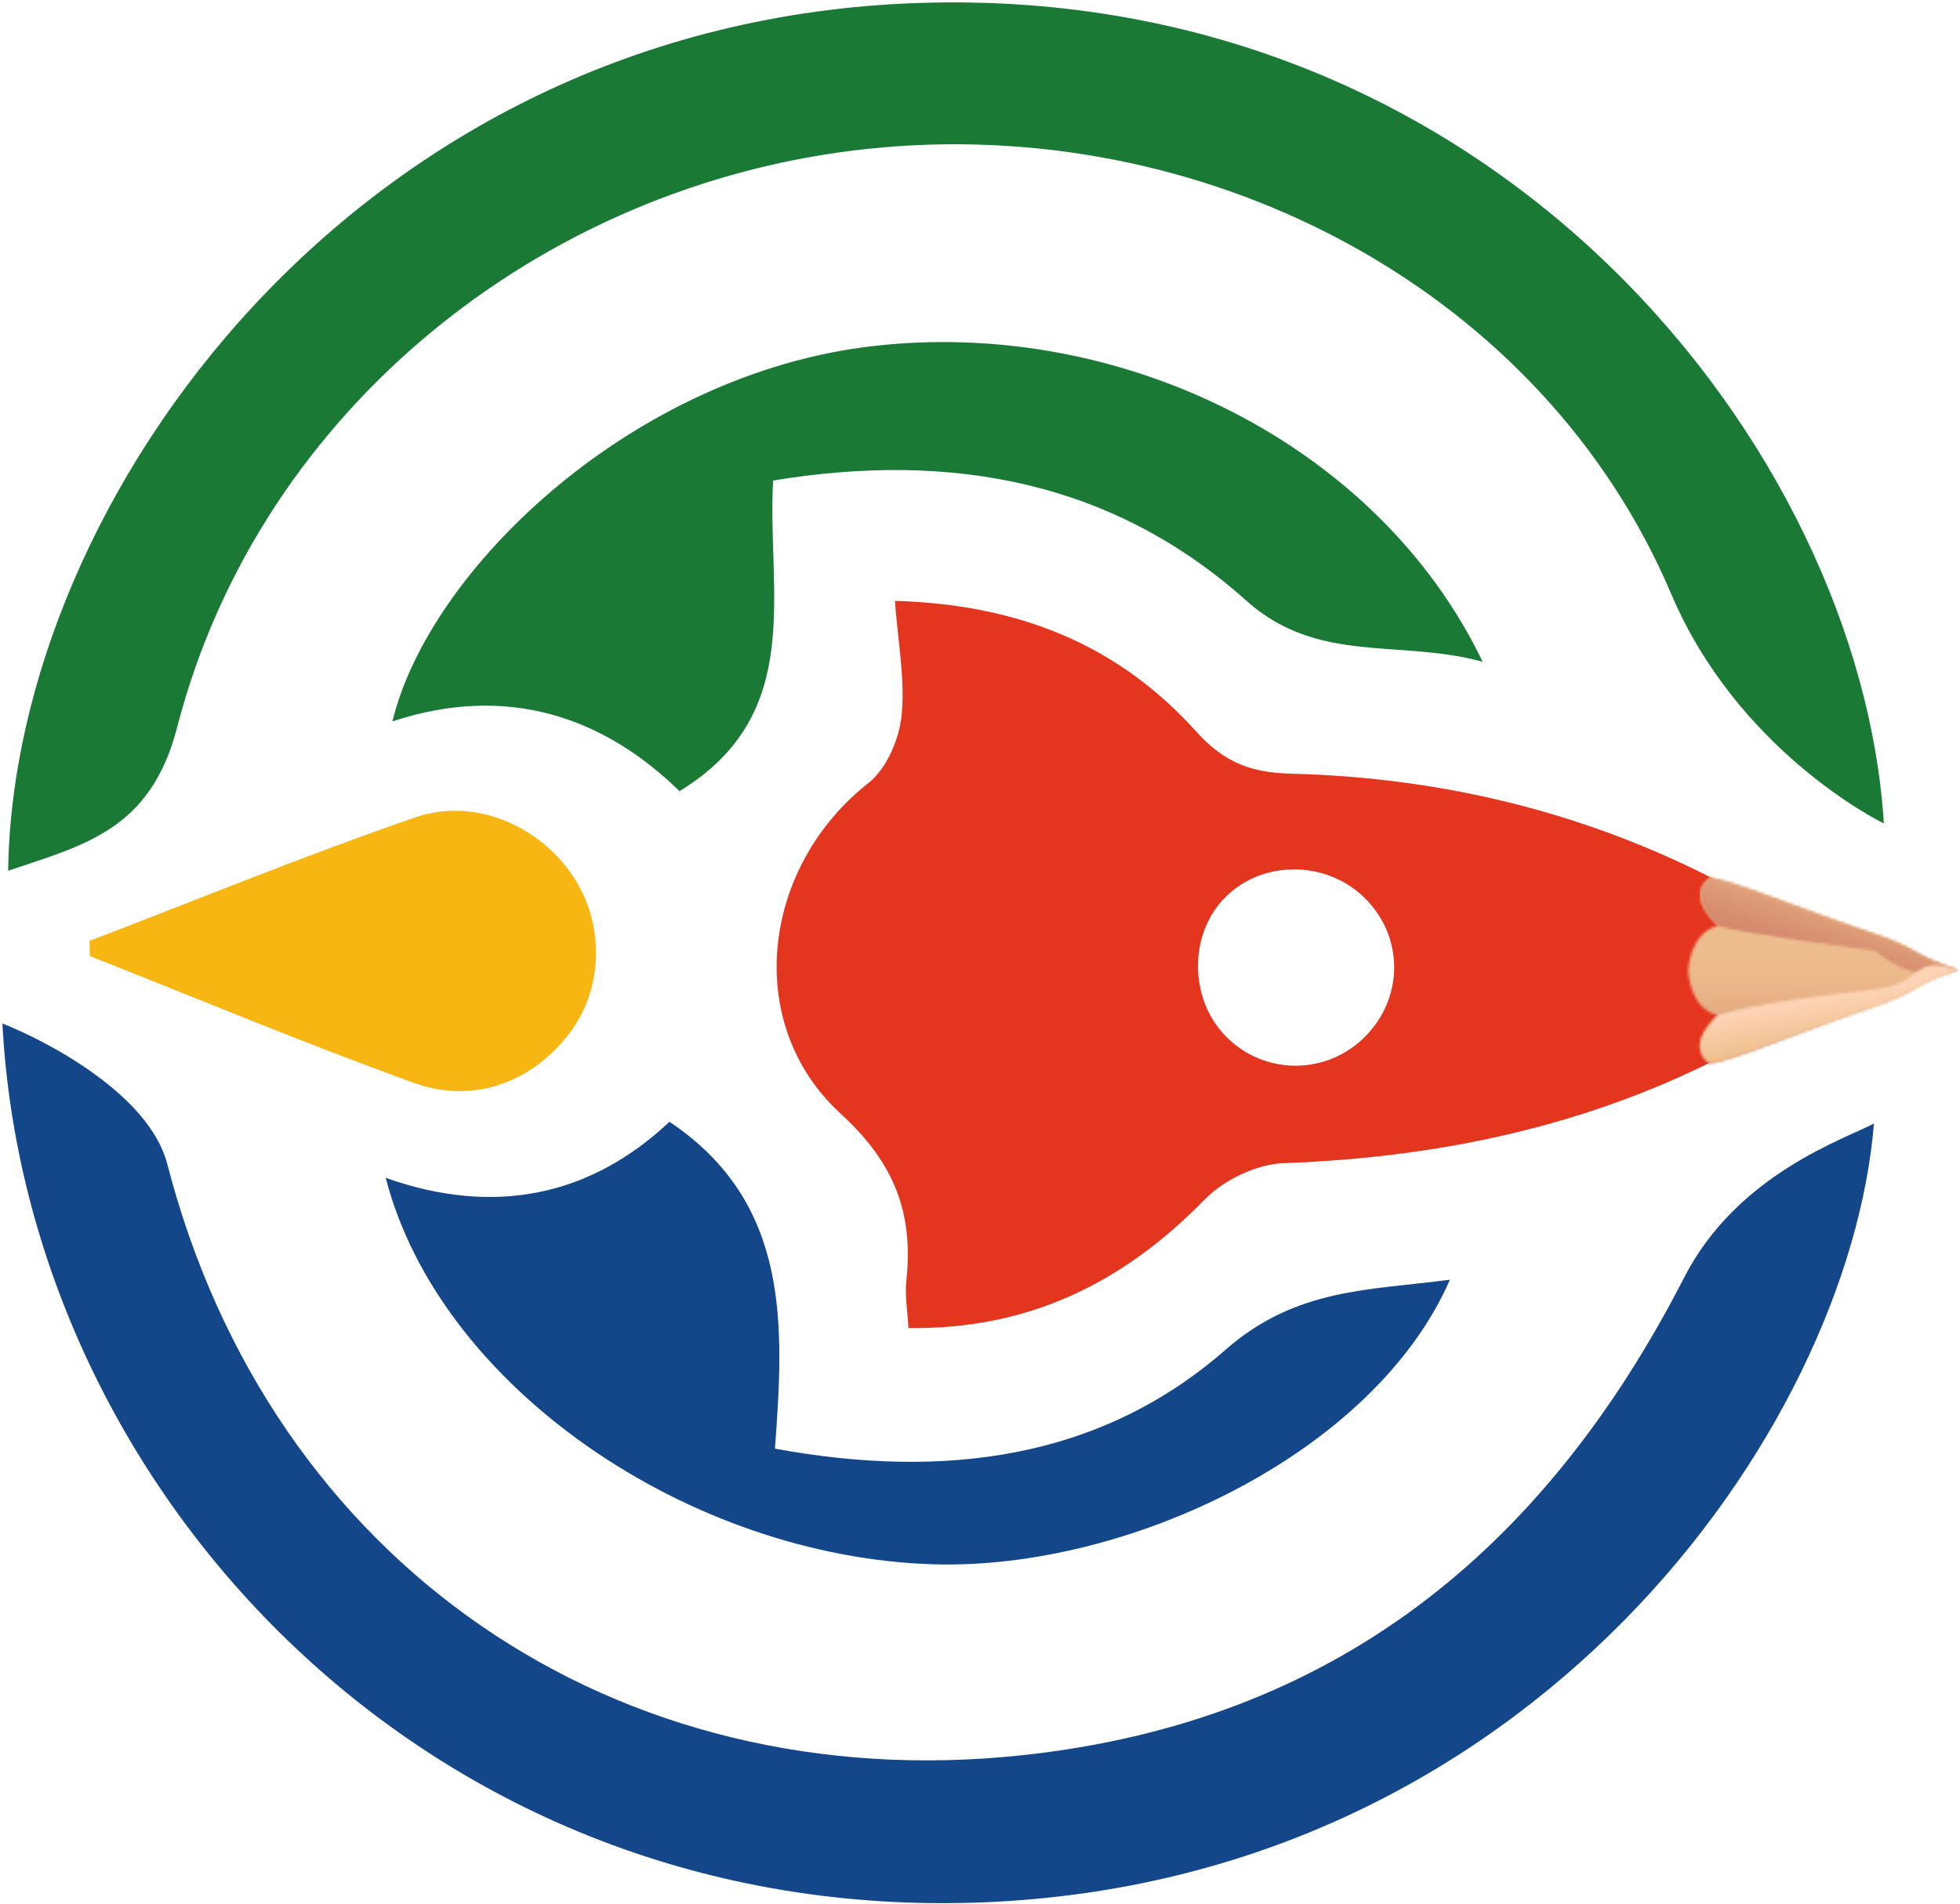 <svg width="740" height="719" viewBox="0 0 740 719" fill="none" xmlns="http://www.w3.org/2000/svg">
<path d="M707.518 424.252C696.705 430.056 655.928 443.26 635.88 482.368C582.416 586.632 502.63 650.156 386.36 662.758C232.574 679.44 102.142 590.326 63.162 439.576C56.434 413.56 18.598 393.492 0.904 386.484C10.258 563.65 162.454 726.85 371.474 718.35C578.036 709.946 697.986 540.438 707.518 424.252Z" fill="#14478A"/>
<path d="M333.62 55.628C458.512 44.847 582.584 110.302 630.988 224.336C655.762 282.696 708.184 309.522 711.238 310.916C702.621 170.968 566.277 -6.01 347.125 1.113C134.617 8.018 4.942 188.876 3.082 328.812C31.882 319.036 56.868 313.448 66.88 274.648C98.195 153.376 208.006 66.474 333.62 55.628Z" fill="#1A7934"/>
<path d="M470.549 226.826C497.595 251.024 528.419 241.236 559.771 249.898C520.375 167.808 423.4 119.79 329.402 130.702C239.032 141.194 162.093 214.724 148.163 272.404C191.655 258.052 227.973 270.836 256.557 298.75C304.411 269.568 289.493 223.562 291.892 181.452C360.1 170.202 420.691 182.206 470.549 226.826Z" fill="#1A7934"/>
<path d="M352.35 590.7C425.674 592.936 518.732 548.92 547.424 483.234C517.254 487.294 489.482 486.224 462.704 509.684C415.466 551.072 356.47 558.776 292.584 547.034C295.984 500.75 298.622 454.326 252.76 423.6C223.274 451.376 187.03 459.498 145.63 444.776C165.948 523.64 259.936 587.89 352.35 590.7Z" fill="#14478A"/>
<path d="M33.969 361.05C74.709 377.126 115.137 394.042 156.309 408.934C179.235 417.232 201.835 408.258 215.729 389.156C227.655 372.756 228.157 349.45 216.969 331.86C204.449 312.174 179.531 300.824 156.791 308.66C115.351 322.928 74.737 339.624 33.773 355.298C33.831 357.218 33.903 359.138 33.969 361.05Z" fill="#F7B612"/>
<path d="M682.57 365.917C681.693 375.961 669.877 388.199 659.692 393.889C605.416 423.977 546.5 436.977 484.684 439.225C474.472 439.593 462.12 445.495 454.912 452.877C423.518 485.125 387.44 502.109 342.98 501.495C342.65 494.859 341.61 489.287 342.174 483.885C344.924 458.309 337.952 439.393 317.454 420.603C280.106 386.409 287.748 327.173 327.908 295.665C334.684 290.329 339.482 279.173 340.398 270.189C341.794 256.573 339.024 242.541 337.874 226.893C386.2 228.299 422.996 244.453 451.594 276.205C462.112 287.923 472.354 291.763 487.248 292.149C549.018 293.689 607.474 308.979 661.122 339.517C670.752 344.979 683.266 357.575 682.57 365.917ZM515.218 391.621C529.976 376.945 530.118 353.977 515.478 339.337C501.138 324.899 477.018 324.587 462.814 338.617C448.776 352.479 448.804 377.069 462.848 391.369C477.234 406.017 500.632 406.125 515.218 391.621Z" fill="#E4351F"/>
<mask id="mask0_950_71" style="mask-type:luminance" maskUnits="userSpaceOnUse" x="637" y="331" width="103" height="71">
<path d="M707.055 352.391C681.031 343.785 651.865 331.505 645.551 331.523C635.977 338.813 648.755 349.579 648.755 349.579C638.009 351.931 637.321 366.527 637.321 366.527C637.321 366.527 637.933 381.133 648.667 383.417C648.667 383.417 635.829 394.245 645.369 401.491C651.685 401.475 680.915 389.045 706.983 380.305C724.627 374.389 721.346 372.237 739.332 366.263C721.372 360.377 724.663 358.209 707.055 352.391Z" fill="white"/>
</mask>
<g mask="url(#mask0_950_71)">
<path d="M739.494 300.691L739.156 431.825L608.015 432.169L608.363 301.031L739.494 300.691Z" fill="url(#paint0_linear_950_71)"/>
</g>
<mask id="mask1_950_71" style="mask-type:luminance" maskUnits="userSpaceOnUse" x="641" y="331" width="99" height="37">
<path d="M707.053 352.393C681.029 343.785 651.863 331.507 645.551 331.525C635.975 338.813 648.753 349.579 648.753 349.579C650.575 351.413 708.18 359.087 708.18 359.087C708.18 359.087 721.338 372.245 739.324 366.271C721.37 360.379 724.662 358.209 707.053 352.393Z" fill="white"/>
</mask>
<g mask="url(#mask1_950_71)">
<path d="M752.418 326.032L724.566 411.646L622.891 379.038L650.743 293.424L752.418 326.032Z" fill="url(#paint1_linear_950_71)"/>
</g>
<mask id="mask2_950_71" style="mask-type:luminance" maskUnits="userSpaceOnUse" x="641" y="364" width="99" height="38">
<path d="M708.143 373.603C659.107 378.889 648.667 383.417 648.667 383.417C648.667 383.417 635.827 394.243 645.369 401.491C651.685 401.475 680.913 389.045 706.982 380.303C724.627 374.389 721.346 372.237 739.332 366.263C721.37 360.375 726.578 371.197 708.143 373.603Z" fill="white"/>
</mask>
<g mask="url(#mask2_950_71)">
<path d="M643.176 437.328L626.862 341.616L731.984 323.164L748.297 418.888L643.176 437.328Z" fill="url(#paint2_linear_950_71)"/>
</g>
<defs>
<linearGradient id="paint0_linear_950_71" x1="673.831" y1="331.443" x2="674.012" y2="401.407" gradientUnits="userSpaceOnUse">
<stop stop-color="#EFBF8E"/>
<stop offset="0.391" stop-color="#EEBD8D"/>
<stop offset="0.591" stop-color="#EAB688"/>
<stop offset="0.747" stop-color="#E4AA81"/>
<stop offset="0.88" stop-color="#DB9976"/>
<stop offset="0.998" stop-color="#D18269"/>
<stop offset="1" stop-color="#D18269"/>
</linearGradient>
<linearGradient id="paint1_linear_950_71" x1="694.19" y1="332.494" x2="683.025" y2="367.316" gradientUnits="userSpaceOnUse">
<stop stop-color="#EFBF8E"/>
<stop offset="0.102" stop-color="#EAB688"/>
<stop offset="0.47" stop-color="#DC9A77"/>
<stop offset="0.783" stop-color="#D4886C"/>
<stop offset="1" stop-color="#D18269"/>
</linearGradient>
<linearGradient id="paint2_linear_950_71" x1="689.691" y1="392.688" x2="687.07" y2="377.746" gradientUnits="userSpaceOnUse">
<stop stop-color="#EFBF8E"/>
<stop offset="1" stop-color="#FCD3B4"/>
</linearGradient>
</defs>
</svg>
